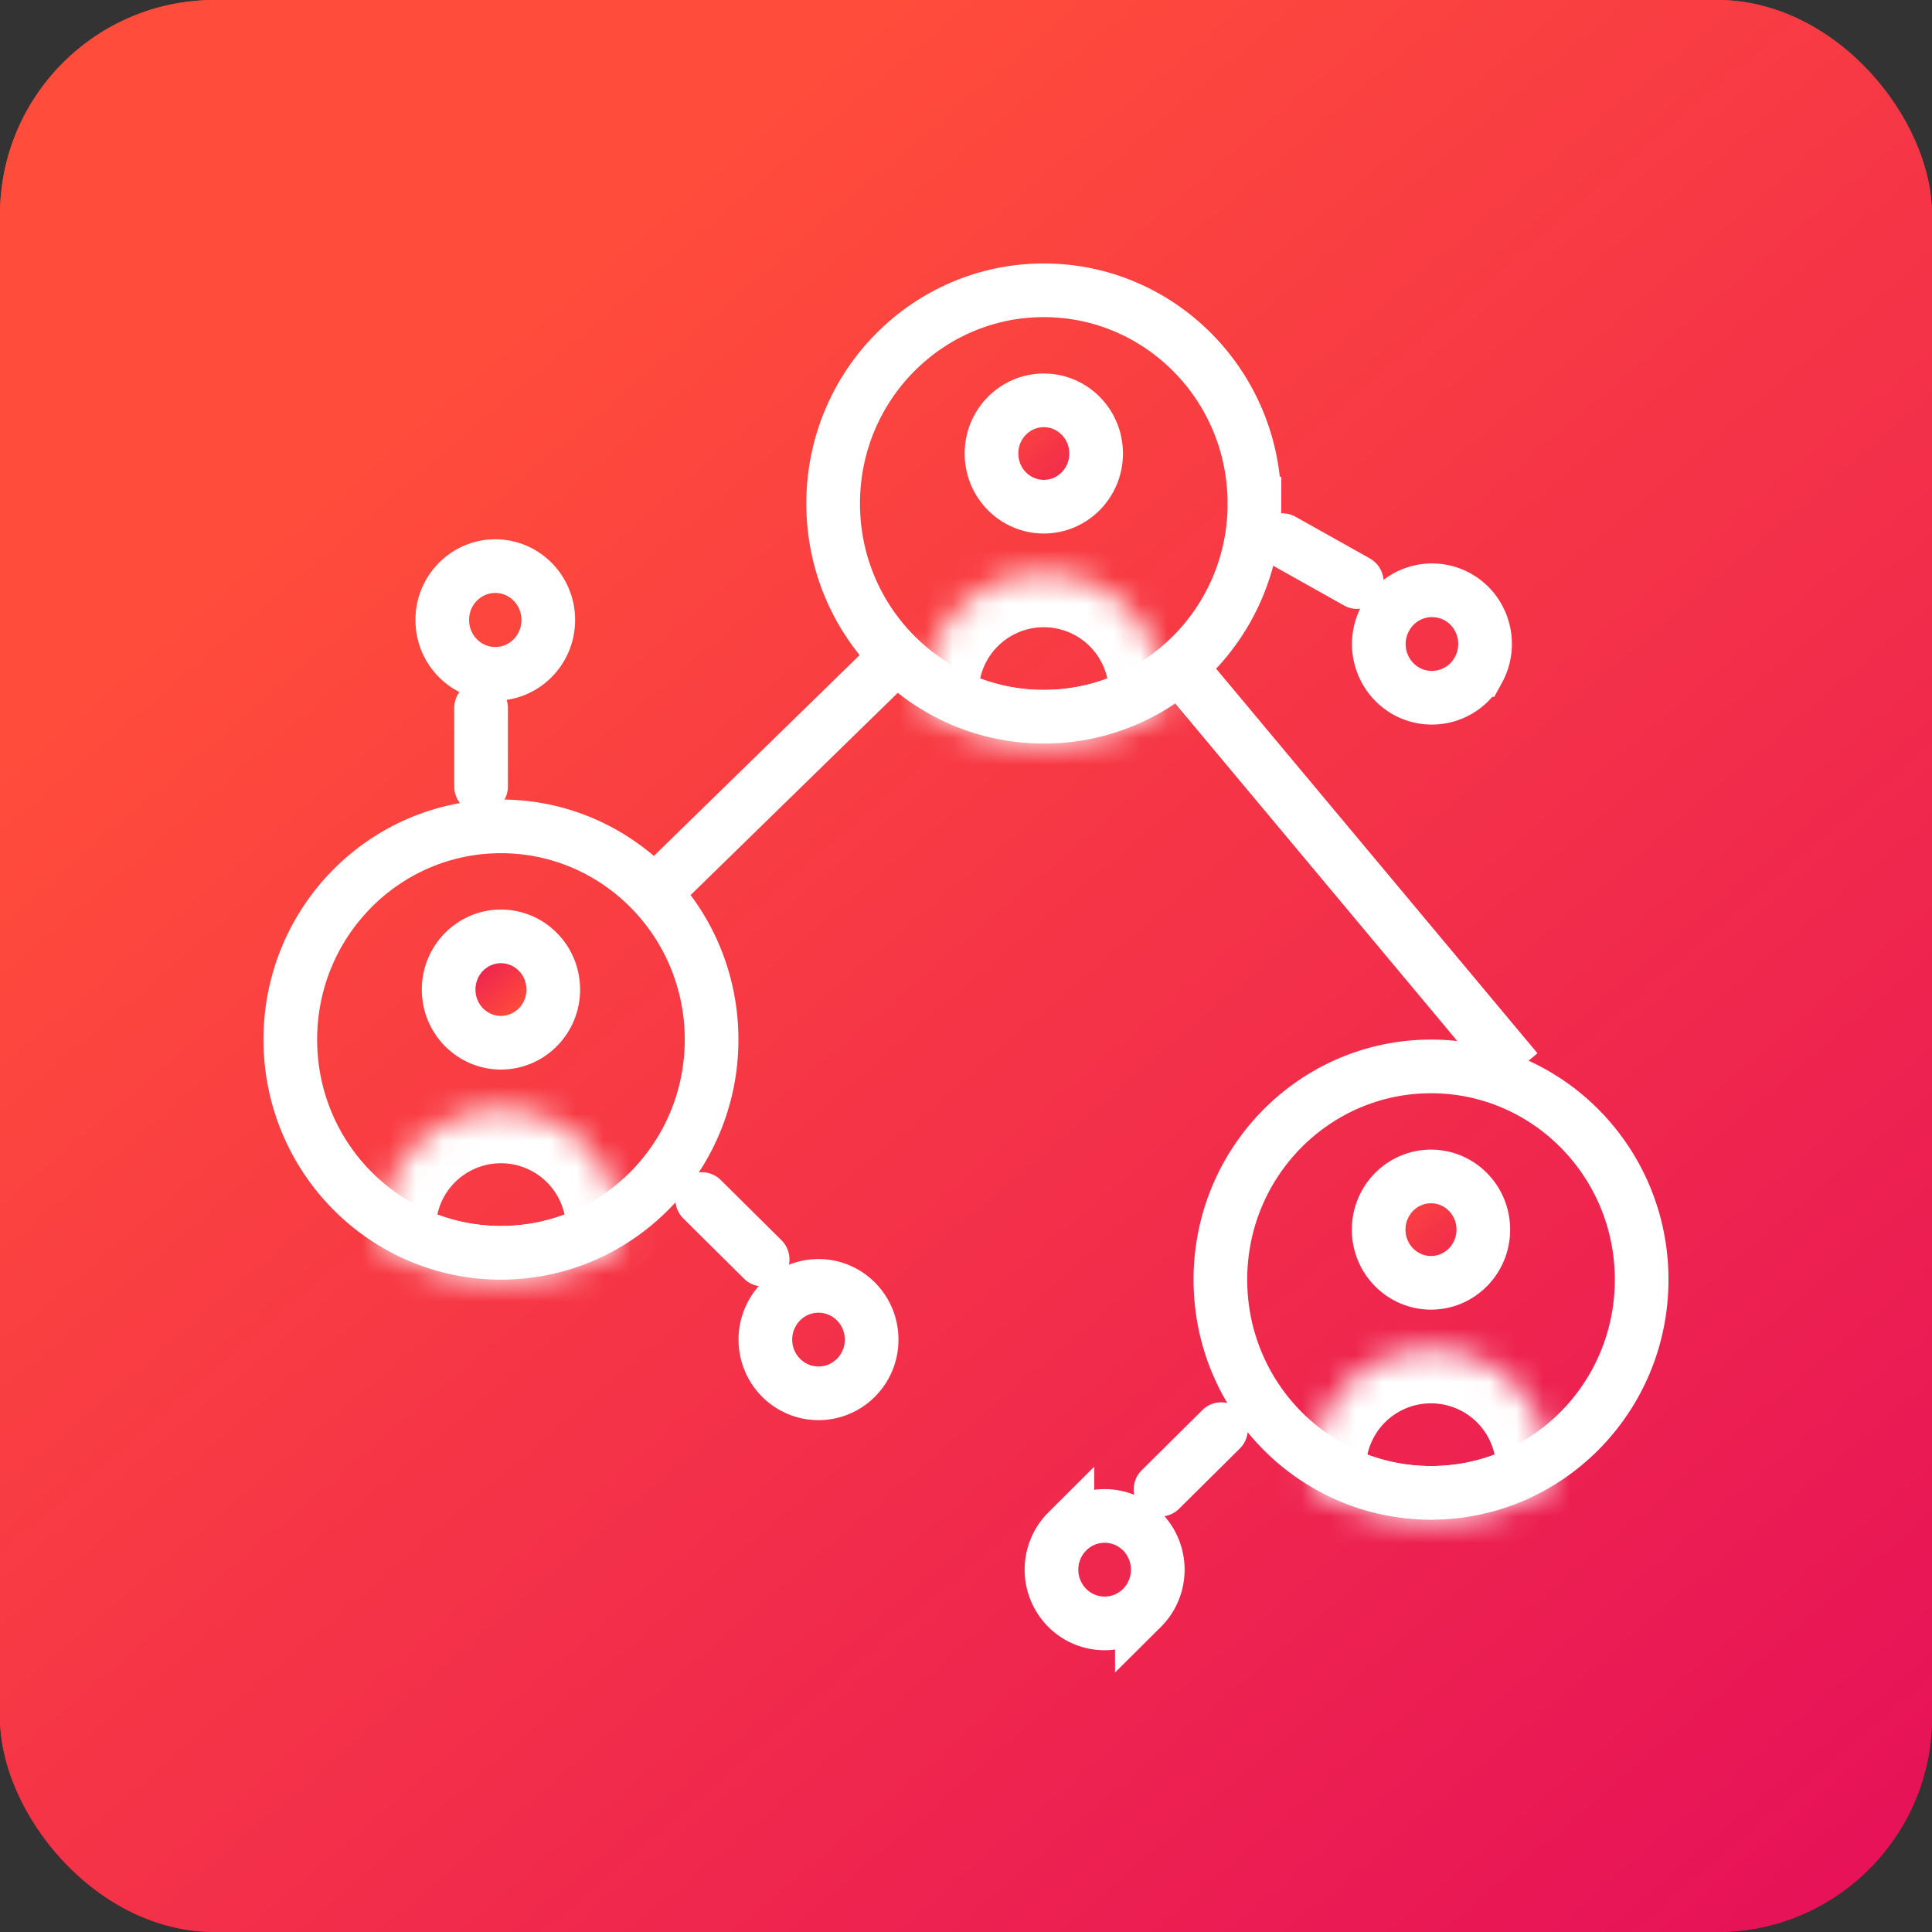 <svg width="72" height="72" fill="none" xmlns="http://www.w3.org/2000/svg"><rect width="100%" height="100%" fill="#333333" stroke="none"/><rect width="72" height="72" rx="8" fill="url(#karura-icon-4-3_svg__paint0_linear)"></rect><circle cx="36.307" cy="36.307" r="25.182" stroke="#fff" stroke-width="2"></circle><path fill-rule="evenodd" clip-rule="evenodd" d="M26.193 18.14a1 1 0 00-.366.005c-.55.11-1.05.28-1.458.567-.436.306-.721.713-.863 1.193-.132.447-.126.908-.082 1.324.044.42.137.878.233 1.34a1 1 0 00.554.699l7.172 3.368-1.595.93a.999.999 0 00-.361.363c-1.042 1.796-1.02 3.38-.667 4.961-1.839-.902-3.996-2.259-5.968-3.906a1 1 0 00-.622-.232c-1.31-.025-2.52.107-3.288.889-.792.804-.812 1.977-.716 3.069a1 1 0 00.38.7c1.36 1.064 2.257 1.878 2.948 2.697.684.81 1.194 1.659 1.746 2.819a1 1 0 00.206.287c4.573 4.445 7.818 7.074 13.098 10.813l1.581 5.5a1 1 0 001.417.614l13.283-6.808a1 1 0 00.396-1.413l-2.911-4.74c.264-2.026-.15-3.677-.687-5.209-.161-.46-.327-.895-.49-1.324-.419-1.097-.817-2.142-1.055-3.38 0-.036 0-.08-.002-.133a9.313 9.313 0 00-.038-.615 12.336 12.336 0 00-.38-2.07 12.366 12.366 0 00-3.367-5.71 1 1 0 00-.64-.278l-5.309-.285c-.4-1.225-.887-2.44-1.559-3.527a1 1 0 00-.609-.445c-4.187-1.044-6.304-1.432-9.981-2.064zm12.75 8.07l.22.805v.001c.369 1.362.713 2.633 1.178 3.773a1 1 0 01-1.852.755c-.516-1.265-.903-2.696-1.277-4.076-.1-.369-.198-.733-.298-1.09-.447-1.597-.927-3.083-1.63-4.335-3.784-.935-5.826-1.313-9.237-1.9-.294.073-.45.15-.529.206-.065.046-.08.075-.094.124-.025.082-.043.242-.011.547.02.19.055.403.103.651l7.142 3.354a1 1 0 01.539.64l.154.554c.408 1.463.771 2.766.925 4.104.177 1.545.077 3.12-.465 5.12a1 1 0 01-1.93-.523c.482-1.78.553-3.1.408-4.369a15.34 15.34 0 00-.362-1.917l-.893.52c-.846 1.62-.49 2.925.213 5.182a1 1 0 01-1.291 1.24c-2.28-.814-5.39-2.56-8.167-4.826-1.054.012-1.378.188-1.482.294-.079.08-.204.303-.176 1.069 1.226.978 2.142 1.816 2.891 2.705.792.937 1.372 1.9 1.946 3.085 4.5 4.365 7.687 6.93 13.016 10.692a1 1 0 01.385.54l1.342 4.671 11.24-5.761-2.536-4.13a1 1 0 01-.134-.69c.291-1.727-.027-3.117-.545-4.593-.127-.362-.271-.74-.421-1.134-.447-1.172-.95-2.488-1.22-3.96a1 1 0 01-.017-.21v-.001c0-.001 0-.002 1 .03l-1-.032v.001-.024l-.001-.116a7.322 7.322 0 00-.03-.482 10.33 10.33 0 00-.319-1.732 10.383 10.383 0 00-2.565-4.535l-4.22-.227z" fill="#fff"></path><path d="M28.831 34.086c1.06.624 2.38 1.297 4.197 1.095" stroke="#fff" stroke-width="2"></path><circle cx="23.358" cy="26.241" r="1.372" stroke="#fff" stroke-width="2"></circle><rect width="72" height="72" rx="8" fill="url(#karura-icon-4-3_svg__paint1_linear)"></rect><path d="M26.519 38.742c0 4.4-3.525 7.947-7.85 7.947-4.326 0-7.85-3.548-7.85-7.947s3.524-7.946 7.85-7.946c4.325 0 7.85 3.547 7.85 7.946z" stroke="#fff" stroke-width="2"></path><path d="M20.619 36.878c0 1.105-.883 1.982-1.95 1.982s-1.95-.877-1.95-1.982.883-1.982 1.95-1.982 1.95.877 1.95 1.982z" fill="url(#karura-icon-4-3_svg__paint2_linear)" stroke="#fff" stroke-width="2"></path><mask id="karura-icon-4-3_svg__a" fill="#fff"><path fill-rule="evenodd" clip-rule="evenodd" d="M14.291 46.519a4.455 4.455 0 01-.047-.646v-.096a4.425 4.425 0 018.85 0v.096c0 .22-.016.435-.047.646a8.736 8.736 0 01-4.378 1.17 8.736 8.736 0 01-4.378-1.17z"></path></mask><path d="M14.291 46.519l-1.979.29.14.959.84.484.999-1.733zm8.756 0l1 1.733.839-.484.14-.959-1.979-.29zm-6.777-.29a2.457 2.457 0 01-.026-.356h-4c0 .317.023.63.068.936l3.958-.58zm-.026-.356v-.096h-4v.096h4zm0-.096a2.425 2.425 0 012.425-2.426v-4a6.425 6.425 0 00-6.425 6.425h4zm2.425-2.426a2.425 2.425 0 012.425 2.425h4a6.425 6.425 0 00-6.425-6.425v4zm2.425 2.425v.097h4v-.096h-4zm0 .097c0 .122-.009.241-.026.357l3.958.58c.045-.308.068-.62.068-.937h-4zm.955-1.086a6.737 6.737 0 01-3.38.902v4c1.954 0 3.791-.523 5.377-1.437l-1.997-3.465zm-3.38.902a6.736 6.736 0 01-3.379-.903l-1.998 3.466a10.736 10.736 0 005.377 1.437v-4z" fill="#fff" mask="url(#karura-icon-4-3_svg__a)"></path><path d="M61.18 47.689c0 4.399-3.524 7.946-7.85 7.946-4.325 0-7.85-3.547-7.85-7.946 0-4.4 3.525-7.947 7.85-7.947 4.326 0 7.85 3.548 7.85 7.947z" stroke="#fff" stroke-width="2"></path><path d="M55.279 45.825c0 1.105-.883 1.982-1.95 1.982s-1.95-.877-1.95-1.982.883-1.982 1.95-1.982 1.95.877 1.95 1.982z" fill="url(#karura-icon-4-3_svg__paint3_linear)" stroke="#fff" stroke-width="2"></path><mask id="karura-icon-4-3_svg__b" fill="#fff"><path fill-rule="evenodd" clip-rule="evenodd" d="M48.951 55.465a4.468 4.468 0 01-.047-.646v-.096a4.425 4.425 0 018.85 0v.096c0 .22-.015.436-.046.647a8.736 8.736 0 01-4.378 1.17 8.736 8.736 0 01-4.379-1.17z"></path></mask><path d="M48.951 55.465l-1.979.29.14.959.84.484 1-1.733zm8.757.001l.998 1.733.84-.484.14-.96-1.978-.289zm-6.778-.29a2.456 2.456 0 01-.026-.357h-4c0 .317.023.63.068.936l3.958-.58zm-.026-.357v-.096h-4v.096h4zm0-.096a2.425 2.425 0 012.425-2.425v-4a6.425 6.425 0 00-6.425 6.425h4zm2.425-2.425a2.425 2.425 0 012.425 2.425h4a6.425 6.425 0 00-6.425-6.425v4zm2.425 2.425v.096h4v-.096h-4zm0 .096c0 .123-.008.242-.025.357l3.958.58c.044-.307.068-.62.068-.937h-4zm.955-1.086a6.737 6.737 0 01-3.38.902v4c1.954 0 3.792-.522 5.377-1.436l-1.997-3.466zm-3.38.902a6.737 6.737 0 01-3.379-.902l-1.998 3.465a10.737 10.737 0 005.378 1.437v-4z" fill="#fff" mask="url(#karura-icon-4-3_svg__b)"></path><path d="M24.694 32.977l8.628-8.422M44.331 25.295L56.53 39.894" stroke="#fff" stroke-width="2"></path><path stroke="#fff" stroke-width="2" stroke-linecap="round" d="M17.928 29.312v-2.931"></path><path d="M20.433 23.104c0 1.12-.895 2.008-1.975 2.008-1.081 0-1.976-.889-1.976-2.008s.895-2.007 1.976-2.007c1.08 0 1.975.888 1.975 2.007zM46.75 18.765c0 4.399-3.526 7.946-7.851 7.946s-7.85-3.547-7.85-7.946c0-4.4 3.525-7.947 7.85-7.947 4.325 0 7.85 3.548 7.85 7.947z" stroke="#fff" stroke-width="2"></path><path d="M40.85 16.901c0 1.105-.884 1.982-1.95 1.982-1.067 0-1.95-.877-1.95-1.982s.883-1.982 1.95-1.982c1.066 0 1.95.877 1.95 1.982z" fill="url(#karura-icon-4-3_svg__paint4_linear)" stroke="#fff" stroke-width="2"></path><mask id="karura-icon-4-3_svg__c" fill="#fff"><path fill-rule="evenodd" clip-rule="evenodd" d="M34.52 26.541a4.47 4.47 0 01-.047-.645V25.8a4.425 4.425 0 118.85 0v.096c0 .22-.016.435-.047.646a8.737 8.737 0 01-4.378 1.17 8.737 8.737 0 01-4.379-1.17z"></path></mask><path d="M34.52 26.541l-1.98.29.14.958.84.485 1-1.733zm8.756 0l.999 1.733.84-.484.14-.959-1.979-.29zm-6.778-.289a2.465 2.465 0 01-.025-.356h-4c0 .316.023.628.067.934l3.958-.578zm-.025-.356V25.8h-4v.096h4zm0-.096a2.425 2.425 0 012.425-2.425v-4a6.425 6.425 0 00-6.425 6.425h4zm2.425-2.425a2.425 2.425 0 012.425 2.425h4a6.425 6.425 0 00-6.425-6.425v4zm2.425 2.425v.096h4V25.8h-4zm0 .096c0 .122-.009.241-.026.356l3.958.579a6.46 6.46 0 00.068-.935h-4zm.954-1.087a6.737 6.737 0 01-3.379.902v4c1.953 0 3.791-.522 5.377-1.437l-1.998-3.465zm-3.379.902a6.736 6.736 0 01-3.38-.902l-1.998 3.465a10.737 10.737 0 005.378 1.437v-4z" fill="#fff" mask="url(#karura-icon-4-3_svg__c)"></path><path transform="matrix(.872 .489 -.481 .877 46.446 20.522)" stroke="#fff" stroke-width="2" stroke-linecap="round" d="M1-1h3.176"></path><path d="M52.403 25.754a2.014 2.014 0 01-.768-2.723 1.97 1.97 0 012.691-.784c.95.532 1.302 1.749.769 2.722a1.97 1.97 0 01-2.692.785z" stroke="#fff" stroke-width="2"></path><path transform="matrix(.71 .704 -.697 .717 24.755 44.704)" stroke="#fff" stroke-width="2" stroke-linecap="round" d="M1-1h3.19"></path><path d="M29.116 51.352a2.018 2.018 0 01-.026-2.831c.767-.79 2.02-.801 2.801-.027.78.775.792 2.043.026 2.832-.767.789-2.02.8-2.801.026z" stroke="#fff" stroke-width="2"></path><path transform="matrix(-.71 .704 .697 .717 46.915 53.278)" stroke="#fff" stroke-width="2" stroke-linecap="round" d="M1-1h3.19"></path><path d="M42.554 59.926c.78-.775.792-2.042.026-2.832-.767-.789-2.021-.8-2.801-.026a2.018 2.018 0 00-.026 2.832c.767.789 2.02.8 2.801.026z" stroke="#fff" stroke-width="2"></path><defs><linearGradient id="karura-icon-4-3_svg__paint0_linear" x1="108.197" y1="47.108" x2="53.301" y2="-17.119" gradientUnits="userSpaceOnUse"><stop stop-color="#E40C5B"></stop><stop offset="1" stop-color="#FF4C3B"></stop></linearGradient><linearGradient id="karura-icon-4-3_svg__paint1_linear" x1="108.197" y1="47.108" x2="53.301" y2="-17.119" gradientUnits="userSpaceOnUse"><stop stop-color="#E40C5B"></stop><stop offset="1" stop-color="#FF4C3B"></stop></linearGradient><linearGradient id="karura-icon-4-3_svg__paint2_linear" x1="24.585" y1="37.798" x2="20.03" y2="32.526" gradientUnits="userSpaceOnUse"><stop offset="0.5" stop-color="#FF4C3B"></stop><stop offset="1" stop-color="#E40C5B"></stop></linearGradient><linearGradient id="karura-icon-4-3_svg__paint3_linear" x1="59.245" y1="46.745" x2="54.69" y2="41.474" gradientUnits="userSpaceOnUse"><stop stop-color="#E40C5B"></stop><stop offset="1" stop-color="#FF4C3B"></stop></linearGradient><linearGradient id="karura-icon-4-3_svg__paint4_linear" x1="44.816" y1="17.821" x2="40.261" y2="12.55" gradientUnits="userSpaceOnUse"><stop stop-color="#E40C5B"></stop><stop offset="1" stop-color="#FF4C3B"></stop></linearGradient></defs></svg>